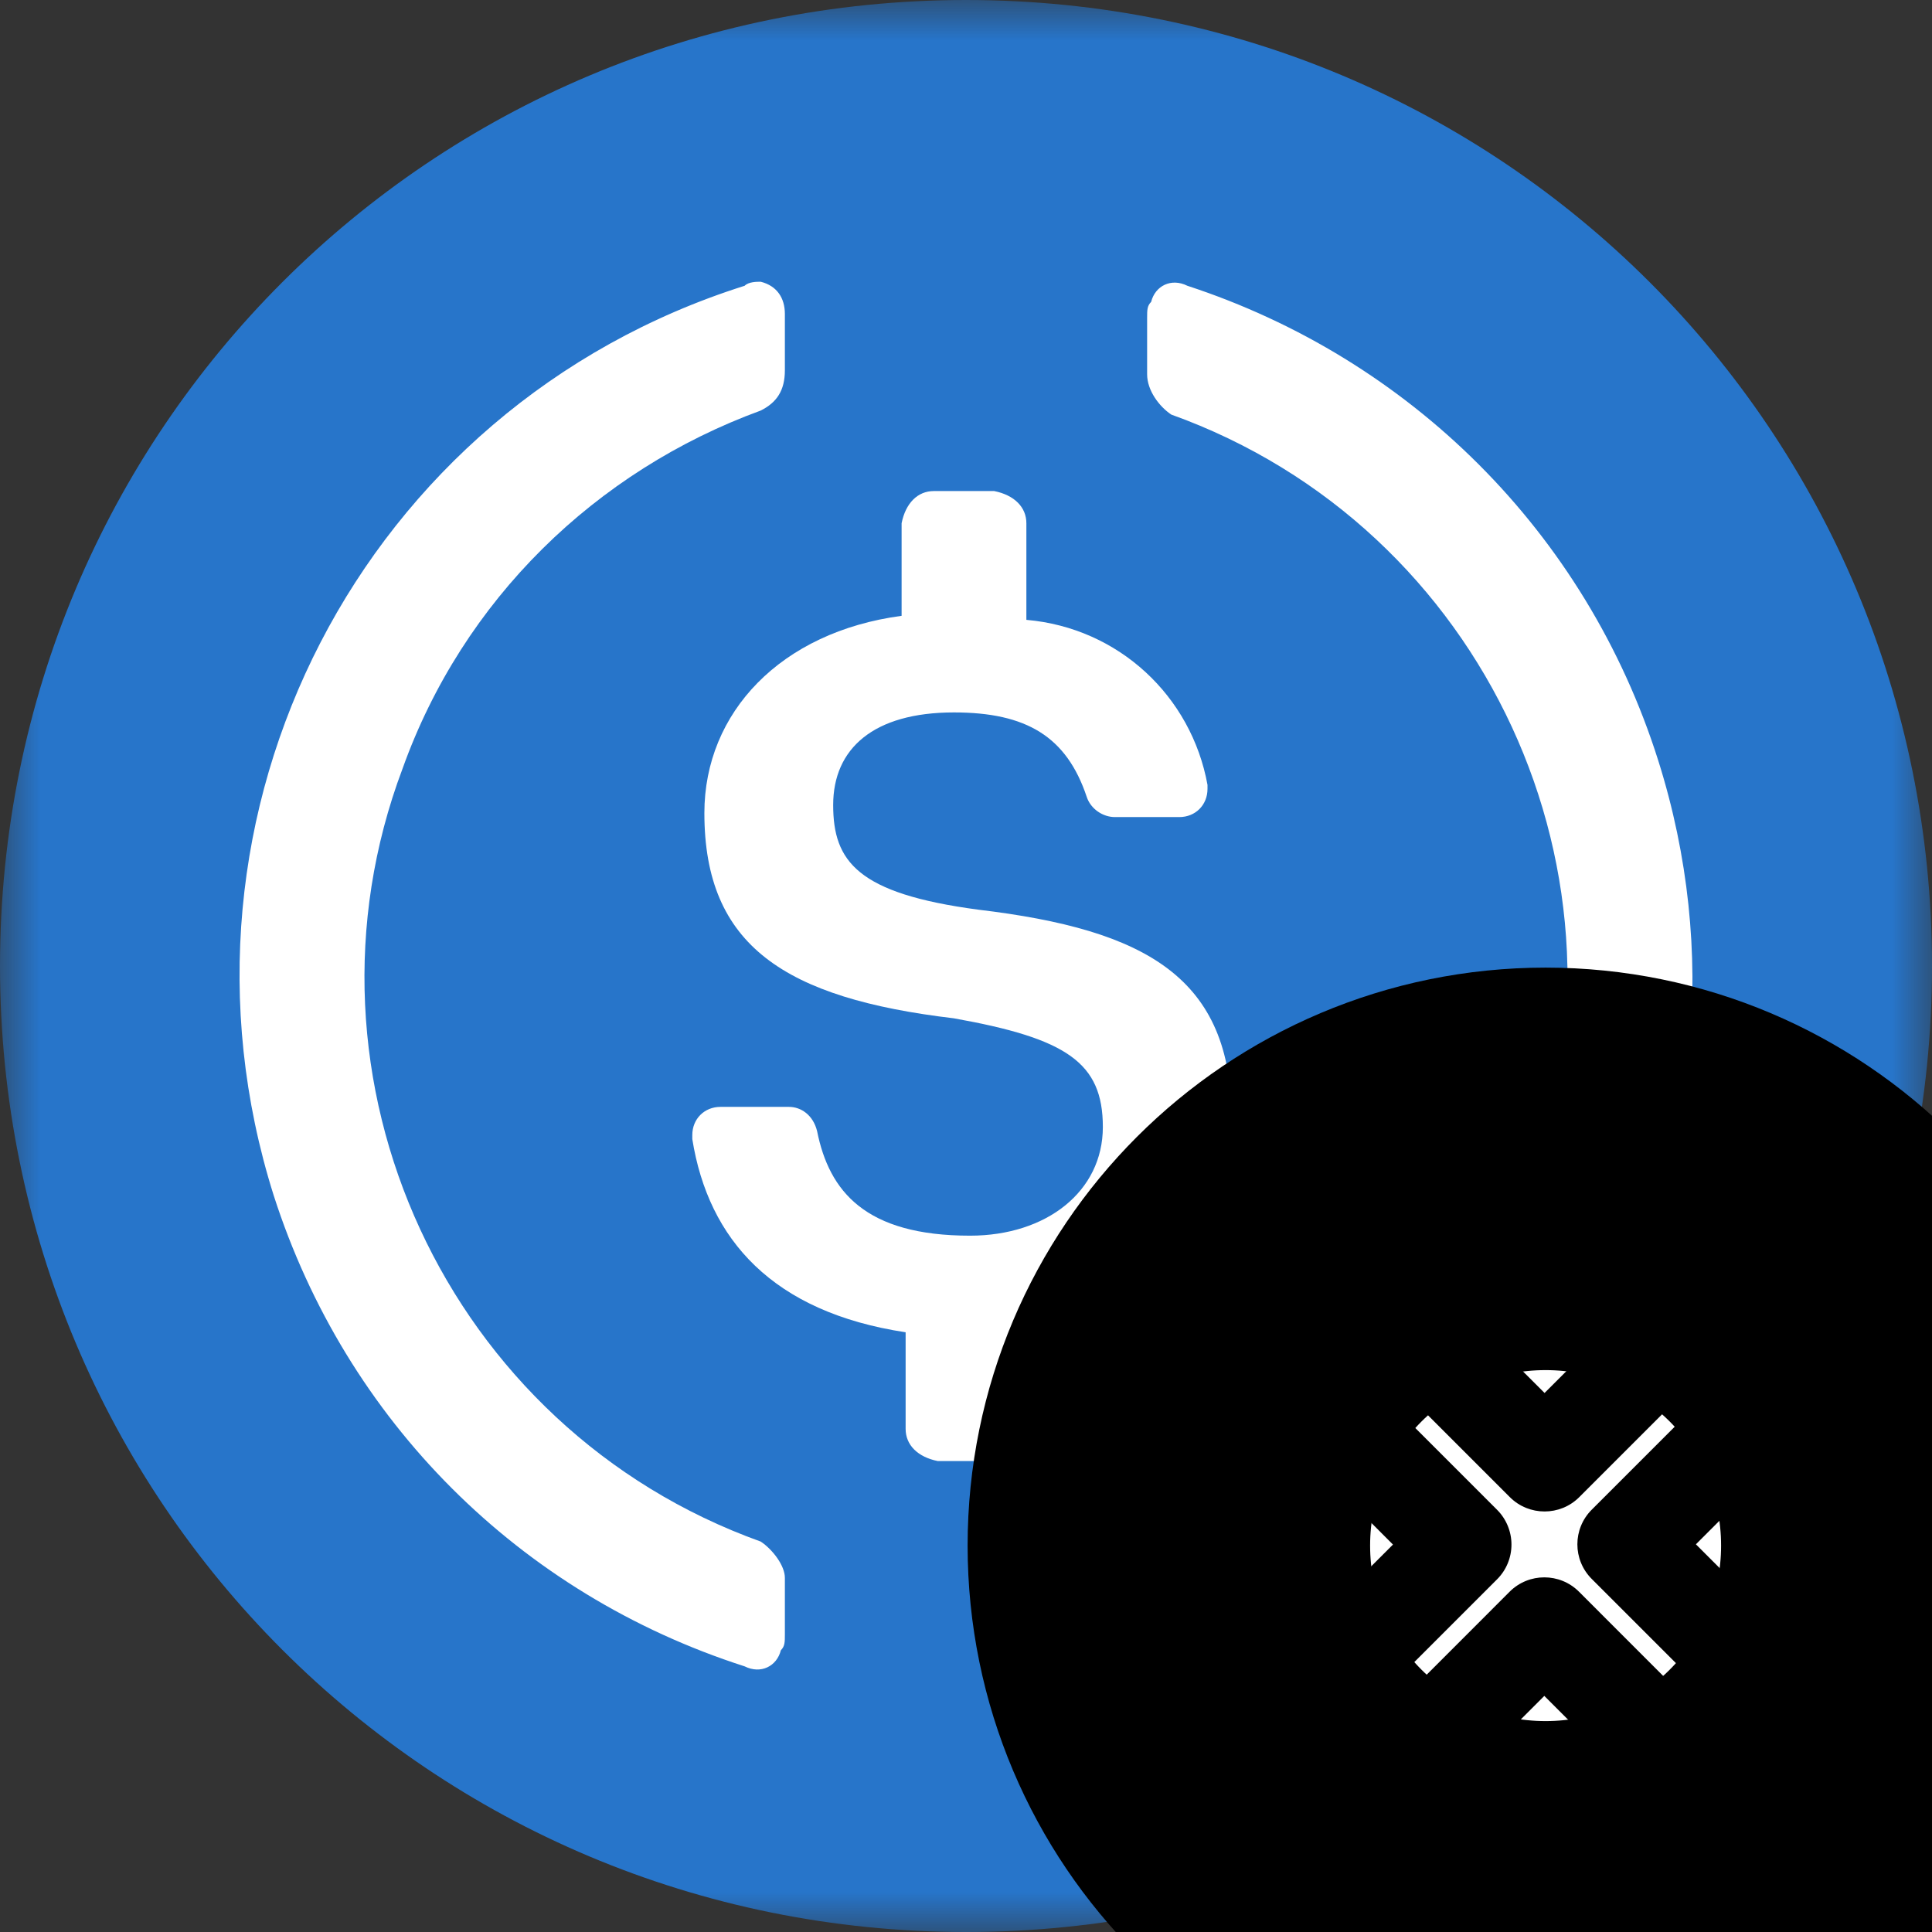 <svg width="24" height="24" viewBox="0 0 24 24" fill="none" xmlns="http://www.w3.org/2000/svg">
<rect x="0" y="0" width="24" height="24" fill="#333333" stroke="none"/>
<g clip-path="url(#clip0_420_50)">
<mask id="mask0_420_50" style="mask-type:luminance" maskUnits="userSpaceOnUse" x="0" y="0" width="24" height="24">
<path d="M24 0H0V24H24V0Z" fill="white"/>
</mask>
<g mask="url(#mask0_420_50)">
<path d="M12 24C18.65 24 24 18.65 24 12C24 5.35 18.65 0 12 0C5.35 0 0 5.35 0 12C0 18.65 5.35 24 12 24Z" fill="#2775CA"/>
<path d="M15.3 13.9C15.3 12.15 14.25 11.55 12.15 11.3C10.65 11.1 10.35 10.7 10.35 10C10.35 9.3 10.85 8.85 11.85 8.85C12.75 8.85 13.25 9.15 13.5 9.9C13.55 10.05 13.7 10.15 13.85 10.15H14.65C14.85 10.15 15 10 15 9.8V9.75C14.8 8.65 13.9 7.8 12.75 7.7V6.5C12.75 6.3 12.6 6.15 12.35 6.1H11.6C11.4 6.1 11.25 6.25 11.2 6.5V7.65C9.7 7.85 8.75 8.85 8.75 10.1C8.75 11.75 9.75 12.4 11.85 12.65C13.25 12.9 13.7 13.2 13.7 14C13.7 14.8 13 15.35 12.05 15.35C10.75 15.35 10.3 14.8 10.15 14.05C10.1 13.85 9.95 13.75 9.8 13.75H8.95C8.75 13.75 8.6 13.9 8.6 14.1V14.15C8.8 15.4 9.6 16.3 11.25 16.55V17.75C11.25 17.95 11.4 18.1 11.65 18.15H12.4C12.6 18.15 12.75 18 12.8 17.75V16.55C14.3 16.3 15.3 15.25 15.3 13.9Z" fill="white"/>
<path d="M9.45 19.15C5.55 17.75 3.55 13.4 5 9.55C5.75 7.45 7.4 5.85 9.45 5.1C9.65 5 9.75 4.85 9.75 4.6V3.9C9.75 3.7 9.65 3.55 9.45 3.5C9.4 3.5 9.3 3.5 9.25 3.55C4.5 5.05 1.9 10.1 3.4 14.85C4.3 17.65 6.45 19.8 9.25 20.7C9.45 20.8 9.65 20.7 9.7 20.5C9.75 20.45 9.75 20.4 9.75 20.3V19.6C9.75 19.45 9.6 19.25 9.45 19.15ZM14.75 3.55C14.55 3.45 14.35 3.55 14.3 3.75C14.25 3.8 14.25 3.85 14.25 3.95V4.65C14.25 4.85 14.4 5.05 14.55 5.15C18.45 6.55 20.45 10.9 19 14.75C18.25 16.85 16.6 18.45 14.55 19.2C14.35 19.3 14.25 19.45 14.25 19.7V20.4C14.25 20.6 14.35 20.75 14.55 20.8C14.6 20.8 14.7 20.8 14.75 20.75C19.5 19.25 22.1 14.2 20.6 9.45C19.7 6.6 17.5 4.45 14.75 3.55Z" fill="white"/>
</g>
<mask id="mask1_420_50" style="mask-type:luminance" maskUnits="userSpaceOnUse" x="14" y="14" width="10" height="10">
<path d="M23.981 14.381H14.381V23.981H23.981V14.381Z" fill="white"/>
</mask>
<g mask="url(#mask1_420_50)">
<path d="M19.186 23.976C21.831 23.976 23.976 21.831 23.976 19.186C23.976 16.54 21.831 14.395 19.186 14.395C16.54 14.395 14.395 16.54 14.395 19.186C14.395 21.831 16.54 23.976 19.186 23.976Z" fill="white"/>
<path d="M19.618 18.598L21.891 16.325L21.029 15.463L19.187 17.304L17.345 15.463L16.483 16.325L18.756 18.598C18.875 18.717 19.031 18.776 19.187 18.776C19.343 18.776 19.499 18.717 19.618 18.598ZM22.909 21.026L21.067 19.184L22.909 17.342L22.047 16.48L19.774 18.753C19.535 18.991 19.535 19.377 19.774 19.615L22.047 21.888L22.909 21.026ZM19.184 21.067L21.026 22.909L21.888 22.047L19.615 19.773C19.377 19.535 18.991 19.535 18.753 19.773L16.48 22.047L17.342 22.909L19.184 21.067ZM18.598 19.618C18.712 19.504 18.776 19.349 18.776 19.187C18.776 19.026 18.712 18.87 18.598 18.756L16.325 16.483L15.463 17.345L17.304 19.187L15.463 21.029L16.325 21.891L18.598 19.618Z" fill="black"/>
</g>
<path d="M19.2 23.88C21.785 23.88 23.88 21.785 23.88 19.2C23.88 16.615 21.785 14.52 19.2 14.52C16.615 14.52 14.52 16.615 14.52 19.2C14.52 21.785 16.615 23.88 19.2 23.88Z" stroke="black" stroke-width="5"/>
</g>
<defs>
<clipPath id="clip0_420_50">
<rect width="24" height="24" fill="white"/>
</clipPath>
</defs>
</svg>
